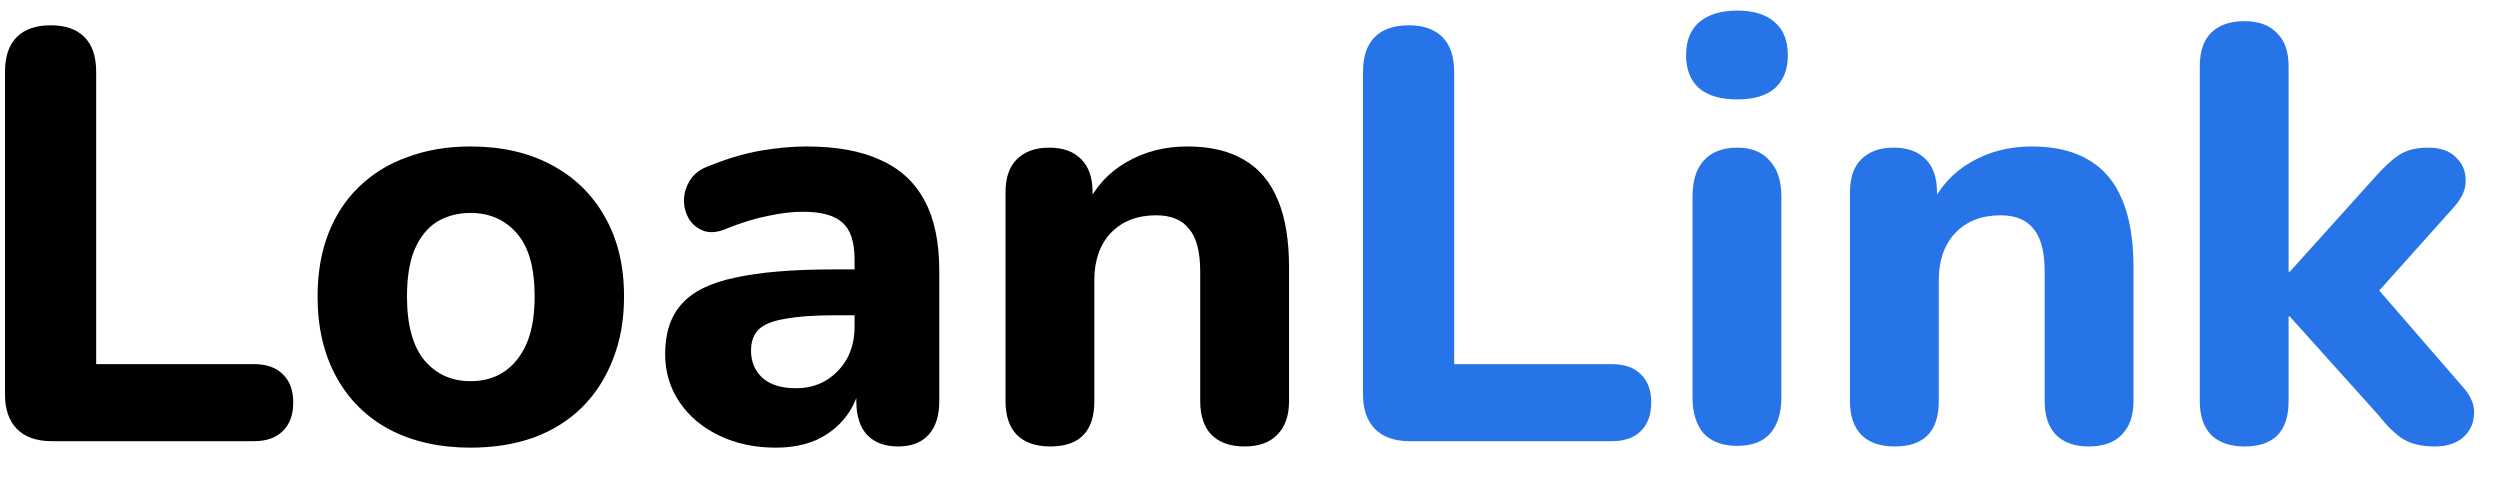 <svg width="68" height="13" viewBox="0 0 68 13" fill="none" xmlns="http://www.w3.org/2000/svg">
<path d="M1.4 12C0.995 12 0.68 11.888 0.456 11.664C0.243 11.44 0.136 11.131 0.136 10.736V1.952C0.136 1.536 0.243 1.221 0.456 1.008C0.669 0.795 0.979 0.688 1.384 0.688C1.779 0.688 2.083 0.795 2.296 1.008C2.509 1.221 2.616 1.536 2.616 1.952V9.904H6.904C7.245 9.904 7.507 9.995 7.688 10.176C7.88 10.357 7.976 10.613 7.976 10.944C7.976 11.285 7.88 11.547 7.688 11.728C7.507 11.909 7.245 12 6.904 12H1.4ZM12.798 12.176C11.955 12.176 11.219 12.011 10.59 11.68C9.971 11.349 9.491 10.875 9.15 10.256C8.808 9.637 8.638 8.907 8.638 8.064C8.638 7.435 8.734 6.869 8.926 6.368C9.118 5.867 9.395 5.44 9.758 5.088C10.131 4.725 10.574 4.453 11.086 4.272C11.598 4.08 12.168 3.984 12.798 3.984C13.64 3.984 14.371 4.149 14.99 4.48C15.619 4.811 16.104 5.28 16.446 5.888C16.798 6.496 16.974 7.221 16.974 8.064C16.974 8.704 16.872 9.275 16.67 9.776C16.478 10.277 16.2 10.709 15.838 11.072C15.475 11.435 15.032 11.712 14.51 11.904C13.998 12.085 13.427 12.176 12.798 12.176ZM12.798 10.368C13.15 10.368 13.454 10.283 13.71 10.112C13.966 9.941 14.168 9.691 14.318 9.36C14.467 9.019 14.542 8.587 14.542 8.064C14.542 7.285 14.382 6.715 14.062 6.352C13.742 5.979 13.32 5.792 12.798 5.792C12.456 5.792 12.152 5.872 11.886 6.032C11.63 6.192 11.427 6.443 11.278 6.784C11.139 7.115 11.07 7.541 11.07 8.064C11.07 8.843 11.23 9.424 11.55 9.808C11.87 10.181 12.286 10.368 12.798 10.368ZM21.1 12.176C20.524 12.176 20.006 12.064 19.548 11.84C19.089 11.616 18.732 11.312 18.476 10.928C18.22 10.544 18.092 10.112 18.092 9.632C18.092 9.056 18.241 8.603 18.54 8.272C18.838 7.931 19.324 7.691 19.996 7.552C20.668 7.403 21.558 7.328 22.668 7.328H23.516V8.576H22.684C22.14 8.576 21.697 8.608 21.356 8.672C21.025 8.725 20.785 8.821 20.636 8.96C20.497 9.099 20.428 9.291 20.428 9.536C20.428 9.835 20.529 10.08 20.732 10.272C20.945 10.464 21.249 10.56 21.644 10.56C21.953 10.56 22.225 10.491 22.46 10.352C22.705 10.203 22.897 10.005 23.036 9.76C23.174 9.504 23.244 9.216 23.244 8.896V7.056C23.244 6.587 23.137 6.256 22.924 6.064C22.71 5.861 22.348 5.76 21.836 5.76C21.548 5.76 21.233 5.797 20.892 5.872C20.561 5.936 20.193 6.048 19.788 6.208C19.553 6.315 19.345 6.341 19.164 6.288C18.982 6.224 18.844 6.117 18.748 5.968C18.652 5.808 18.604 5.637 18.604 5.456C18.604 5.264 18.657 5.083 18.764 4.912C18.87 4.731 19.046 4.597 19.292 4.512C19.793 4.309 20.262 4.171 20.7 4.096C21.148 4.021 21.558 3.984 21.932 3.984C22.753 3.984 23.425 4.107 23.948 4.352C24.481 4.587 24.881 4.955 25.148 5.456C25.414 5.947 25.548 6.581 25.548 7.36V10.912C25.548 11.307 25.452 11.611 25.26 11.824C25.068 12.037 24.79 12.144 24.428 12.144C24.065 12.144 23.782 12.037 23.58 11.824C23.388 11.611 23.292 11.307 23.292 10.912V10.32L23.404 10.416C23.34 10.779 23.201 11.093 22.988 11.36C22.785 11.616 22.524 11.819 22.204 11.968C21.884 12.107 21.516 12.176 21.1 12.176ZM28.566 12.144C28.171 12.144 27.867 12.037 27.654 11.824C27.451 11.611 27.35 11.307 27.35 10.912V5.232C27.35 4.837 27.451 4.539 27.654 4.336C27.867 4.123 28.16 4.016 28.534 4.016C28.918 4.016 29.211 4.123 29.414 4.336C29.616 4.539 29.718 4.837 29.718 5.232V6.144L29.542 5.616C29.787 5.093 30.15 4.693 30.63 4.416C31.12 4.128 31.675 3.984 32.294 3.984C32.923 3.984 33.441 4.107 33.846 4.352C34.251 4.587 34.555 4.949 34.758 5.44C34.961 5.92 35.062 6.533 35.062 7.28V10.912C35.062 11.307 34.955 11.611 34.742 11.824C34.539 12.037 34.24 12.144 33.846 12.144C33.462 12.144 33.163 12.037 32.95 11.824C32.747 11.611 32.646 11.307 32.646 10.912V7.392C32.646 6.848 32.544 6.459 32.342 6.224C32.15 5.979 31.851 5.856 31.446 5.856C30.934 5.856 30.523 6.016 30.214 6.336C29.915 6.656 29.766 7.083 29.766 7.616V10.912C29.766 11.733 29.366 12.144 28.566 12.144Z" fill="black"/>
<path d="M38.337 12C37.932 12 37.617 11.888 37.394 11.664C37.18 11.44 37.074 11.131 37.074 10.736V1.952C37.074 1.536 37.18 1.221 37.394 1.008C37.607 0.795 37.916 0.688 38.322 0.688C38.716 0.688 39.02 0.795 39.233 1.008C39.447 1.221 39.553 1.536 39.553 1.952V9.904H43.842C44.183 9.904 44.444 9.995 44.626 10.176C44.818 10.357 44.913 10.613 44.913 10.944C44.913 11.285 44.818 11.547 44.626 11.728C44.444 11.909 44.183 12 43.842 12H38.337ZM47.253 12.128C46.859 12.128 46.555 12.016 46.341 11.792C46.139 11.557 46.037 11.232 46.037 10.816V5.344C46.037 4.917 46.139 4.592 46.341 4.368C46.555 4.133 46.859 4.016 47.253 4.016C47.637 4.016 47.931 4.133 48.133 4.368C48.347 4.592 48.453 4.917 48.453 5.344V10.816C48.453 11.232 48.352 11.557 48.149 11.792C47.947 12.016 47.648 12.128 47.253 12.128ZM47.253 2.704C46.805 2.704 46.459 2.603 46.213 2.4C45.979 2.187 45.861 1.888 45.861 1.504C45.861 1.109 45.979 0.811 46.213 0.608C46.459 0.395 46.805 0.288 47.253 0.288C47.701 0.288 48.043 0.395 48.277 0.608C48.512 0.811 48.629 1.109 48.629 1.504C48.629 1.888 48.512 2.187 48.277 2.4C48.043 2.603 47.701 2.704 47.253 2.704ZM51.535 12.144C51.14 12.144 50.836 12.037 50.623 11.824C50.42 11.611 50.319 11.307 50.319 10.912V5.232C50.319 4.837 50.42 4.539 50.623 4.336C50.836 4.123 51.129 4.016 51.503 4.016C51.887 4.016 52.18 4.123 52.383 4.336C52.585 4.539 52.687 4.837 52.687 5.232V6.144L52.511 5.616C52.756 5.093 53.119 4.693 53.599 4.416C54.089 4.128 54.644 3.984 55.263 3.984C55.892 3.984 56.409 4.107 56.815 4.352C57.22 4.587 57.524 4.949 57.727 5.44C57.929 5.92 58.031 6.533 58.031 7.28V10.912C58.031 11.307 57.924 11.611 57.711 11.824C57.508 12.037 57.209 12.144 56.815 12.144C56.431 12.144 56.132 12.037 55.919 11.824C55.716 11.611 55.615 11.307 55.615 10.912V7.392C55.615 6.848 55.513 6.459 55.311 6.224C55.119 5.979 54.82 5.856 54.415 5.856C53.903 5.856 53.492 6.016 53.183 6.336C52.884 6.656 52.735 7.083 52.735 7.616V10.912C52.735 11.733 52.335 12.144 51.535 12.144ZM61.05 12.144C60.656 12.144 60.352 12.037 60.138 11.824C59.936 11.611 59.834 11.307 59.834 10.912V1.808C59.834 1.403 59.936 1.099 60.138 0.896C60.352 0.683 60.656 0.576 61.05 0.576C61.434 0.576 61.728 0.683 61.93 0.896C62.144 1.099 62.25 1.403 62.25 1.808V7.392H62.282L64.602 4.816C64.837 4.549 65.05 4.352 65.242 4.224C65.445 4.085 65.712 4.016 66.042 4.016C66.373 4.016 66.624 4.101 66.794 4.272C66.976 4.443 67.066 4.651 67.066 4.896C67.077 5.131 66.976 5.371 66.762 5.616L64.314 8.352V7.44L67.034 10.576C67.237 10.821 67.322 11.067 67.29 11.312C67.269 11.557 67.162 11.76 66.97 11.92C66.778 12.069 66.533 12.144 66.234 12.144C65.872 12.144 65.578 12.075 65.354 11.936C65.141 11.797 64.922 11.584 64.698 11.296L62.282 8.608H62.25V10.912C62.25 11.733 61.85 12.144 61.05 12.144Z" fill="#2774E8"/>
</svg>
